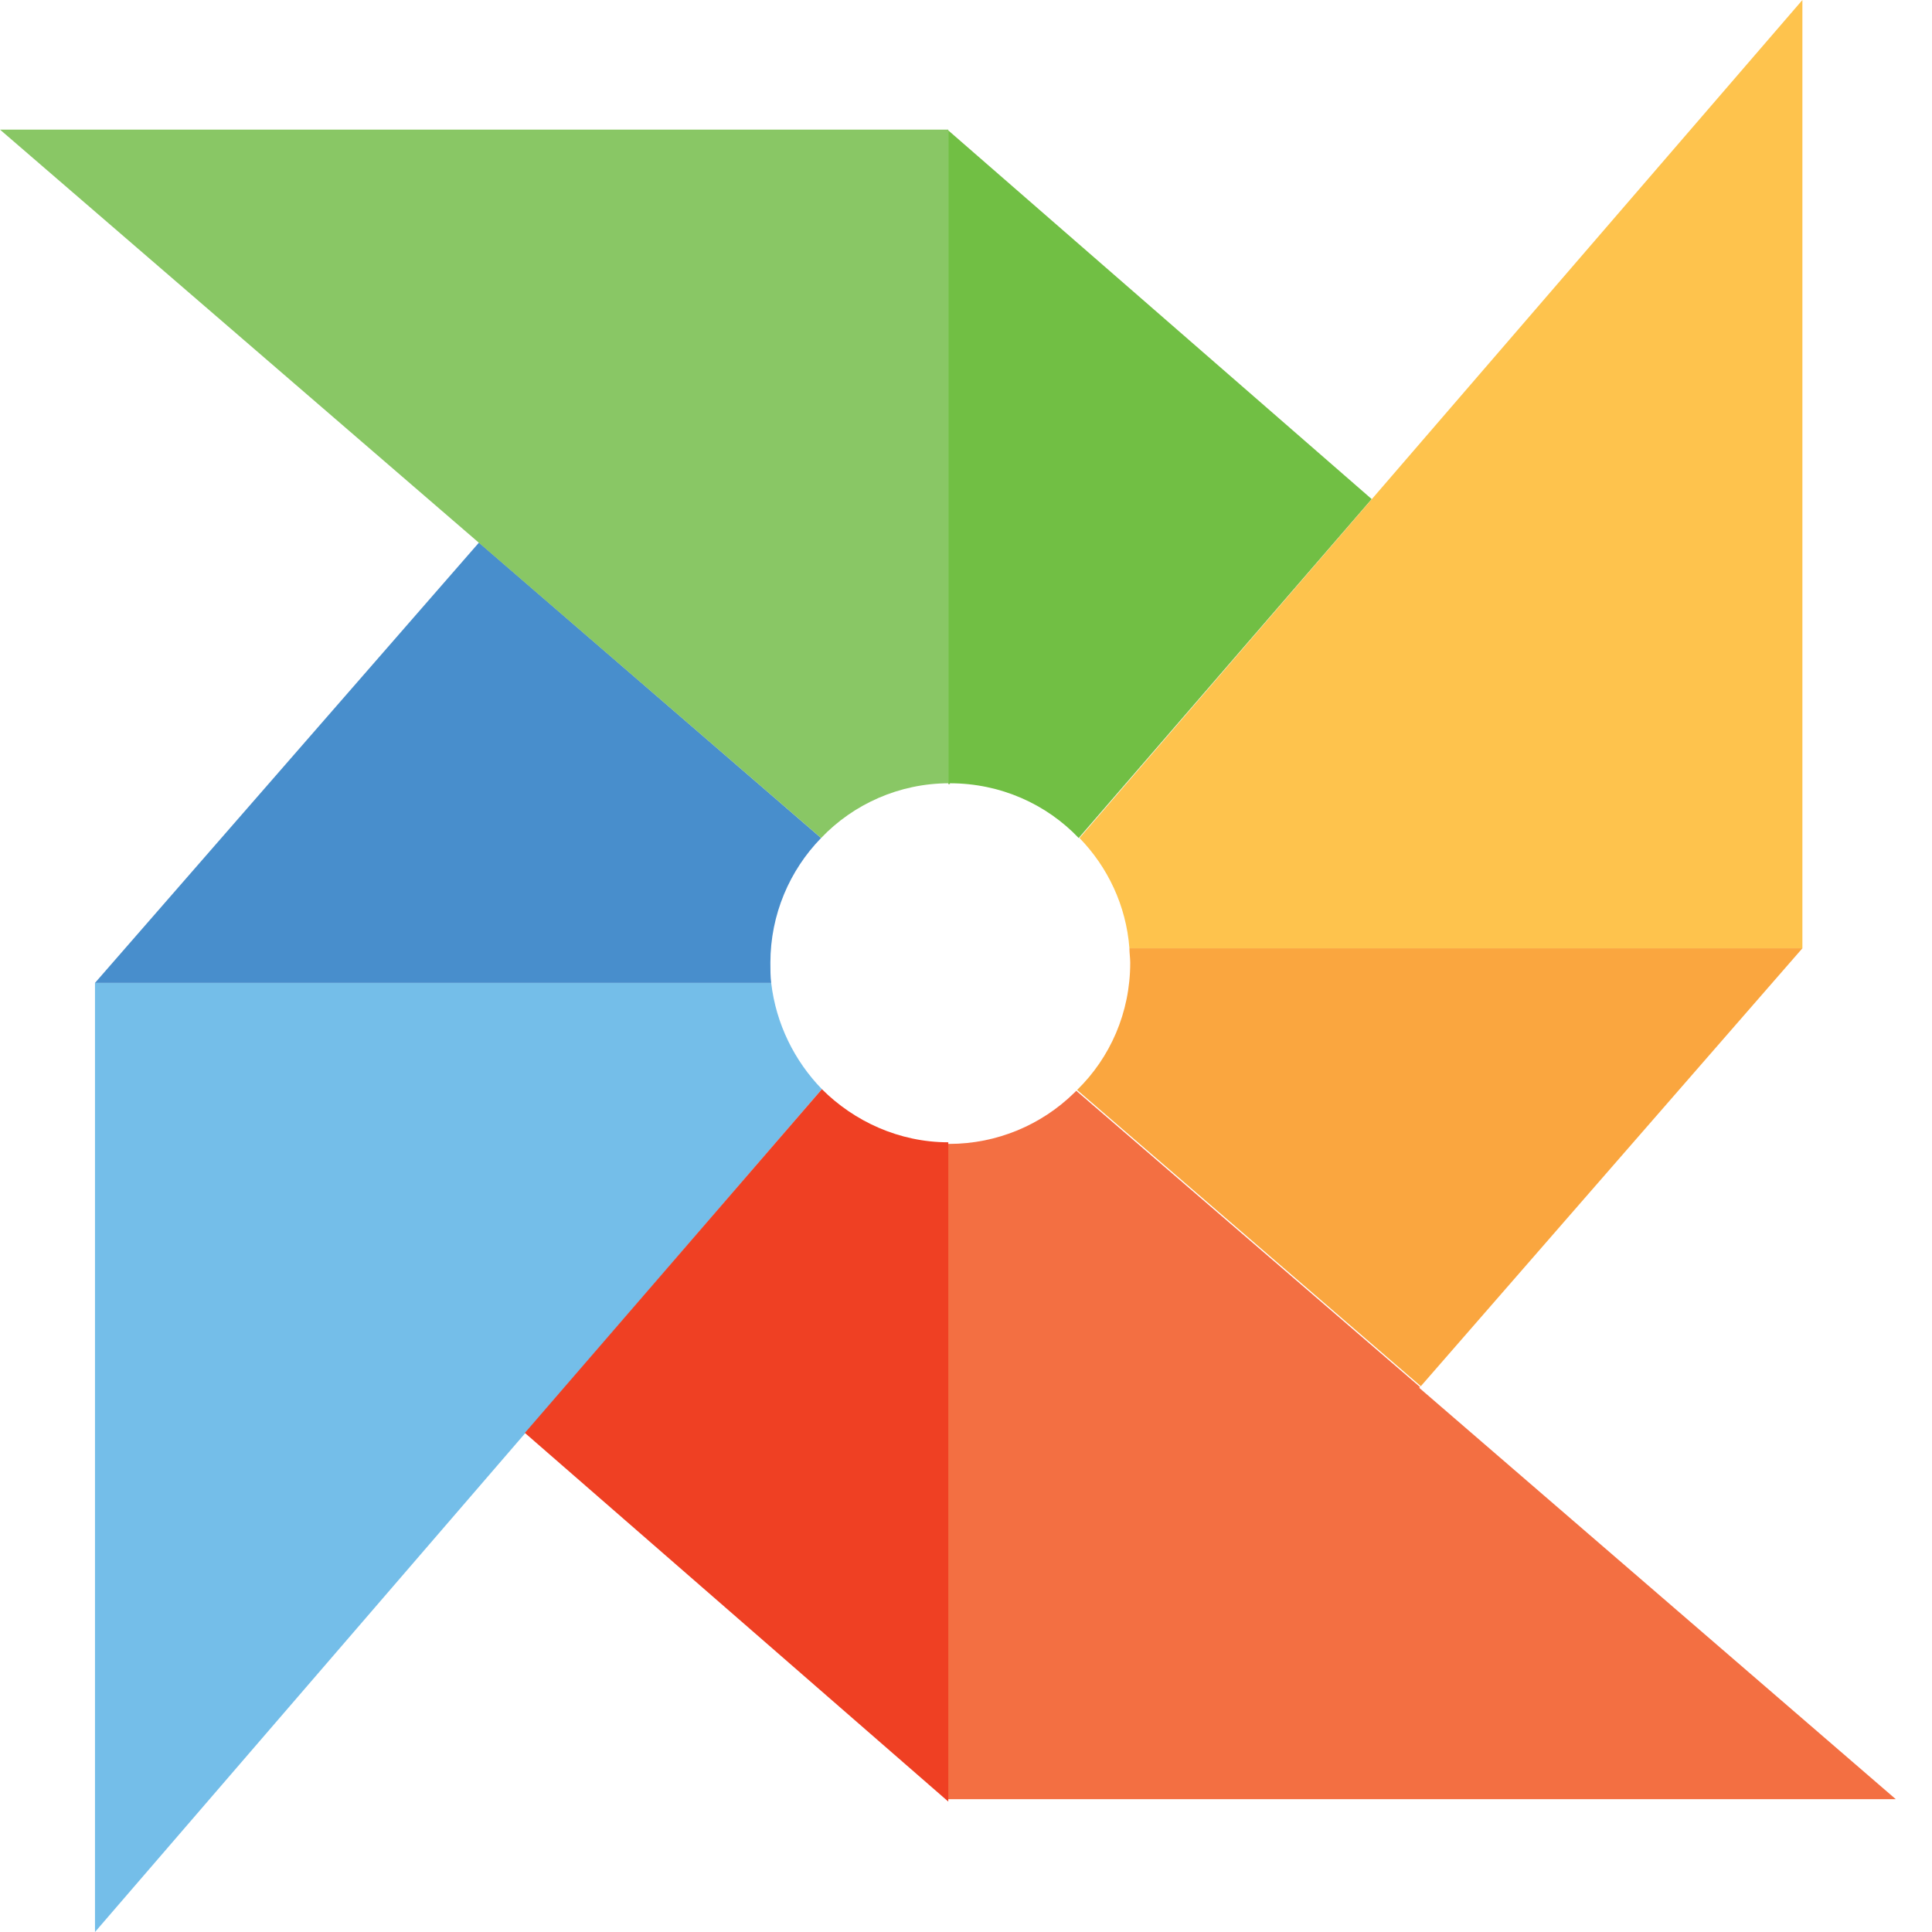 <svg xmlns="http://www.w3.org/2000/svg" viewBox="0 0 240 240" version="1.1" xml:space="preserve" stroke-linejoin="round"><path d="M11.8 122.2l0 117.8 90.3-104.7c-3.4-3.5-5.7-8.1-6.3-13.2l-84 0Z" fill="#74bee9"/><path d="M95.7 119.6c0-6 2.4-11.5 6.3-15.5l-42.5-36.7 -47.7 54.7 84 0c-0.1-0.8-0.1-1.7-0.1-2.5" fill="#488ecc"/><path d="M117.8 97.3l0-81.2 -117.8 0 102 88c4-4.2 9.7-6.8 15.9-6.8" fill="#89c765"/><path d="M118 97.3c6.3 0 12 2.6 16 6.8l36.4-42.1 -52.6-45.8 0 81.2c0.1 0 0.1 0 0.2 0" fill="#71bf44"/><path d="M223.9 117.8l0-117.8 -89.8 104.1c3.5 3.6 5.8 8.4 6.2 13.7l83.6 0Z" fill="#fec34d"/><path d="M140.4 119.6c0 6.2-2.5 11.8-6.6 15.8l42.7 36.8 47.4-54.4 -83.6 0c0 0.6 0.1 1.2 0.1 1.8" fill="#faa63f"/><path d="M176.4 172.3l-42.7-36.8c-0.1 0.1-0.2 0.2-0.3 0.3 -4 3.9-9.5 6.3-15.5 6.3 -0.1 0-0.1 0-0.2 0l0 81.4 117.8 0 -59.2-51.1Z" fill="#f36f42"/><path d="M102.1 135.3l-36.9 42.7 52.6 45.8 0-0.5 0-81.4c-6.1 0-11.7-2.6-15.7-6.6" fill="#ef4023"/></svg>